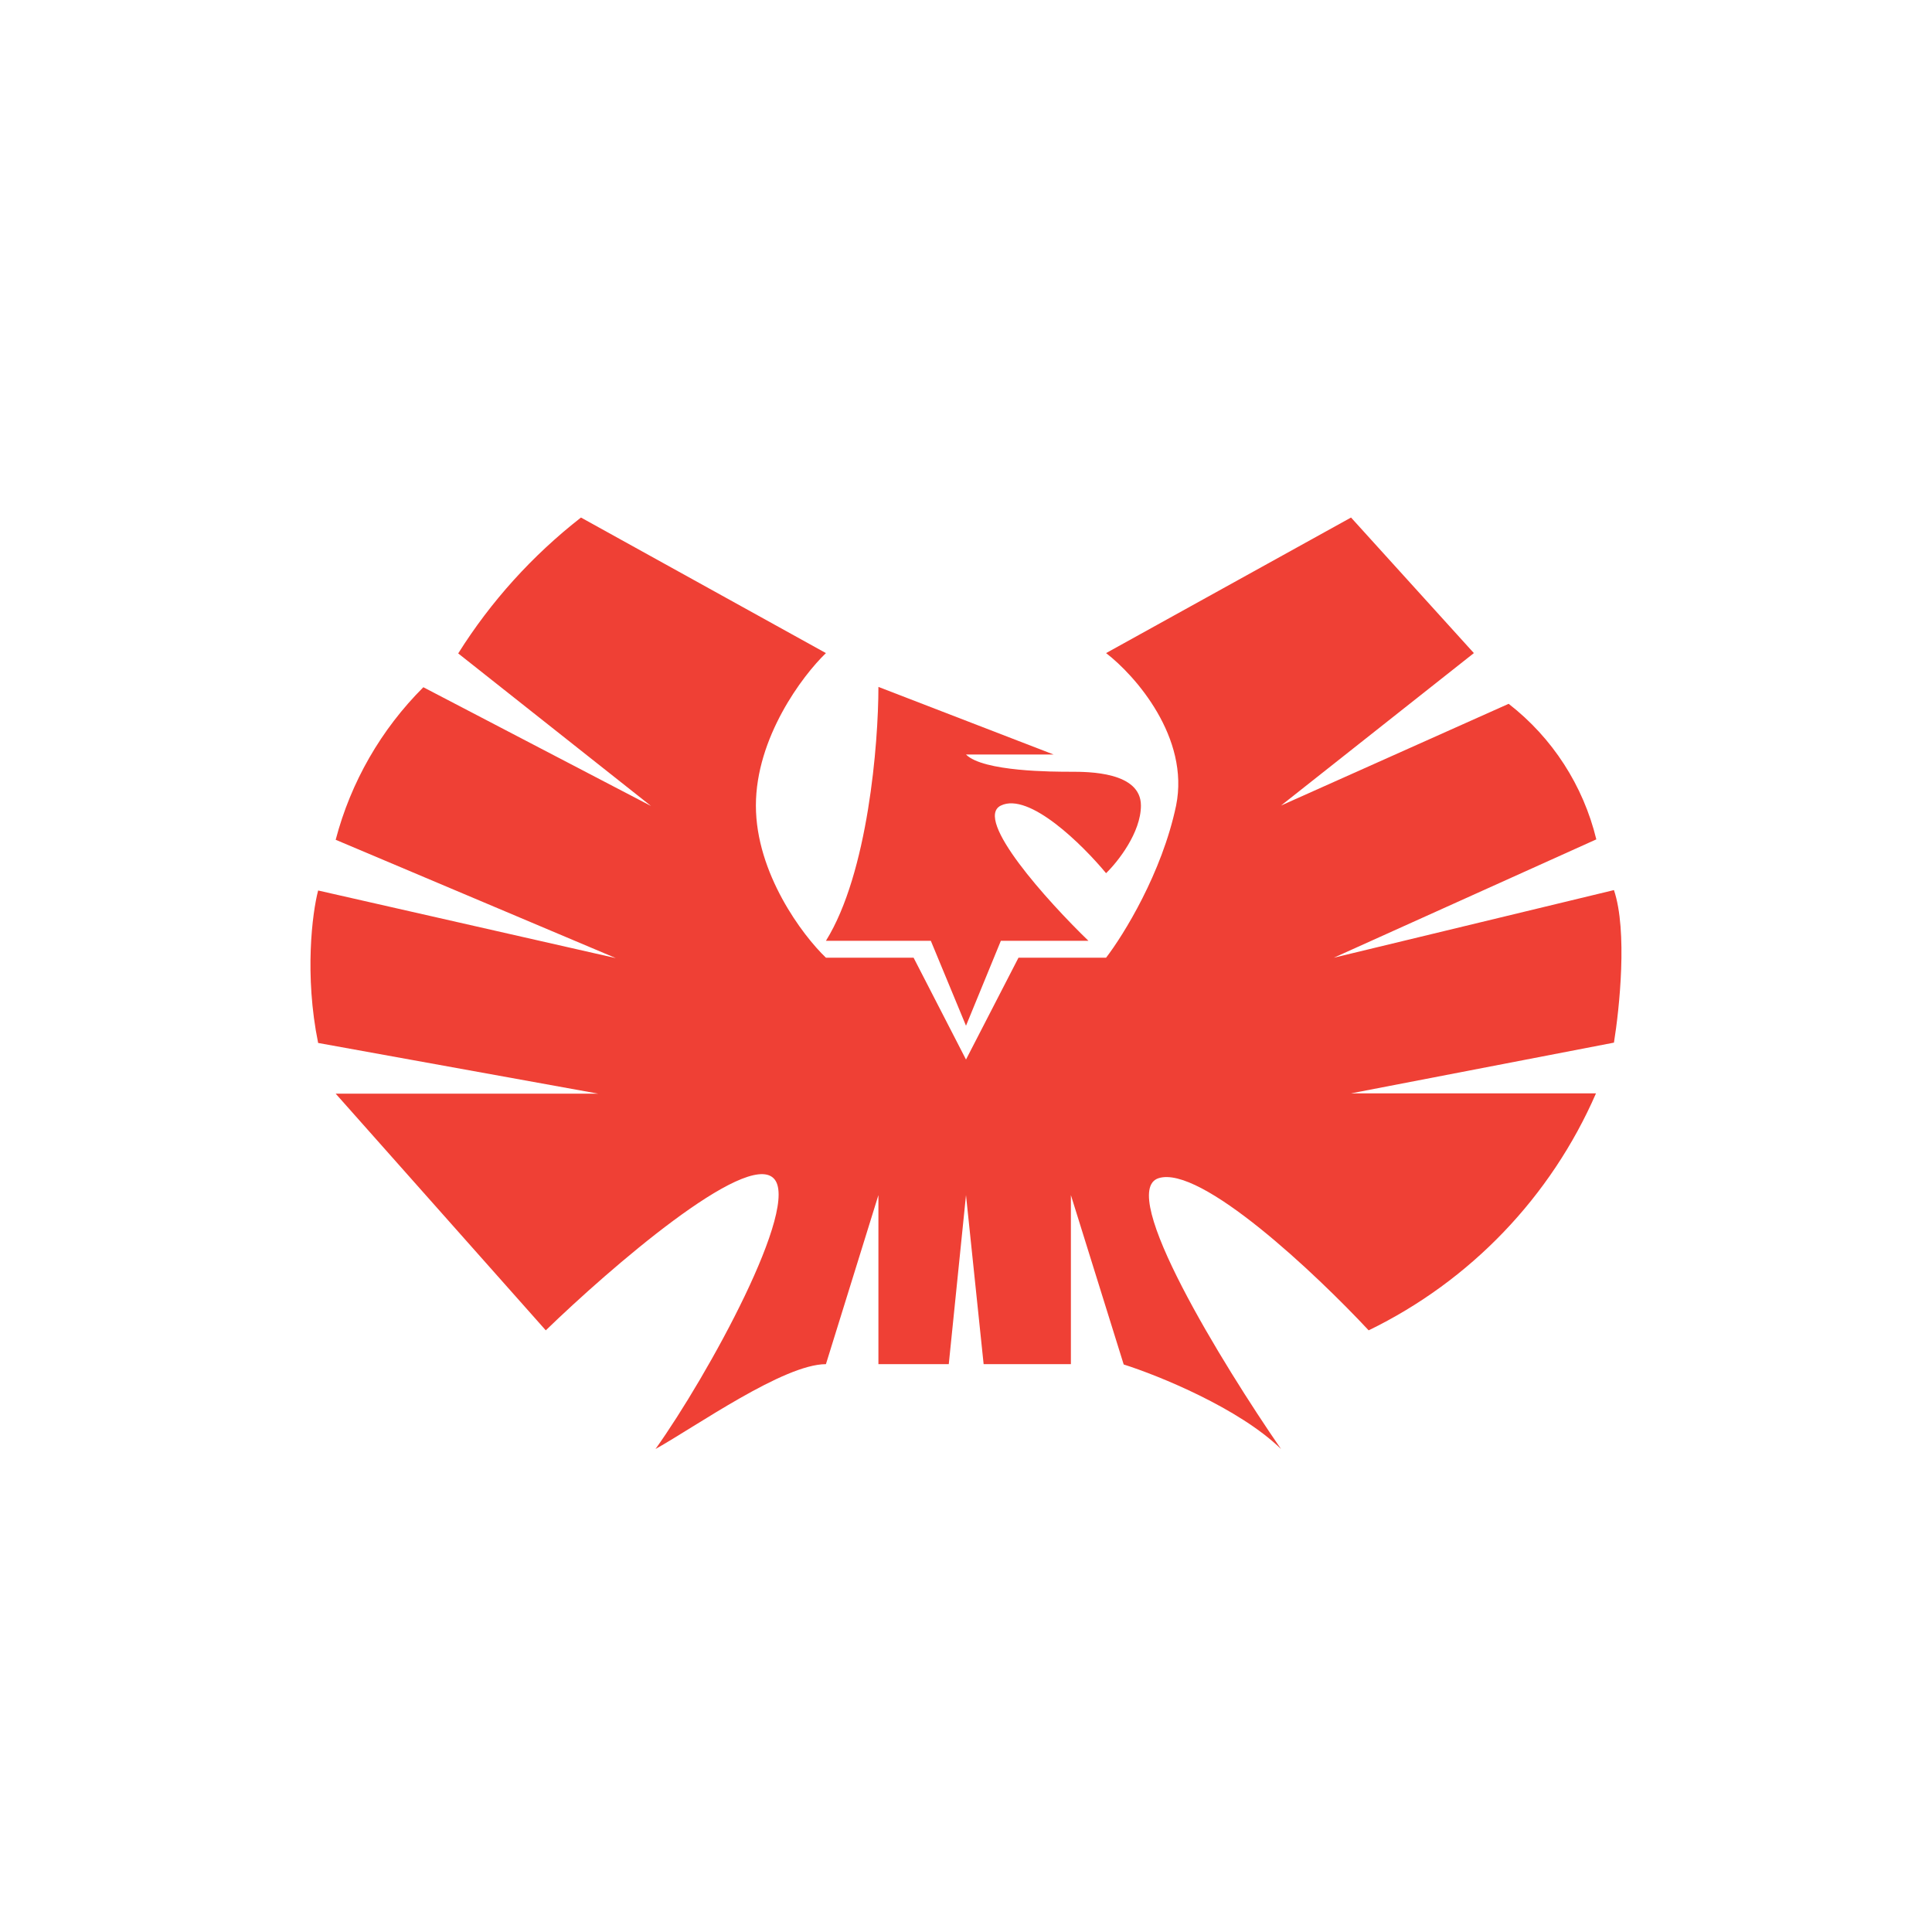 <svg width="24" height="24" viewBox="0 0 24 24" fill="none" xmlns="http://www.w3.org/2000/svg">
<path d="M7.217 6.429L10.26 8.113C9.969 8.392 9.39 9.163 9.39 10.007C9.39 10.847 9.969 11.619 10.26 11.897H11.349L12 13.162L12.652 11.897H13.74C13.954 11.619 14.434 10.847 14.61 10.007C14.781 9.163 14.104 8.392 13.74 8.113L16.783 6.429L18.309 8.113L15.913 10.007L18.741 8.743C19.285 9.165 19.668 9.759 19.83 10.427L16.569 11.897L20.049 11.057C20.22 11.563 20.117 12.532 20.049 12.952L16.783 13.582H19.826C19.266 14.868 18.264 15.913 17.002 16.526C16.35 15.827 14.914 14.469 14.392 14.636C13.869 14.803 15.189 16.95 15.913 18C15.394 17.494 14.392 17.087 13.959 16.95L13.303 14.846V16.946H12.219L12 14.846L11.786 16.946H10.912V14.846L10.26 16.946C9.737 16.946 8.649 17.717 8.143 18C8.794 17.087 9.956 14.97 9.609 14.636C9.262 14.297 7.577 15.754 6.78 16.526L4.17 13.586H7.432L3.952 12.956C3.78 12.112 3.879 11.34 3.952 11.062L7.65 11.902L4.17 10.432C4.358 9.715 4.734 9.061 5.259 8.537L8.087 10.012L5.692 8.117C6.098 7.47 6.615 6.899 7.217 6.429Z" fill="#EF4035"/>
<path d="M12 12.742L11.563 11.687H10.26C10.783 10.847 10.912 9.236 10.912 8.533L13.089 9.373H12C12.214 9.587 13.089 9.587 13.303 9.587C13.521 9.587 14.173 9.587 14.173 10.007C14.173 10.342 13.886 10.706 13.74 10.847C13.449 10.496 12.784 9.836 12.433 10.007C12.09 10.174 13.016 11.199 13.521 11.687H12.433L12 12.742Z" fill="#EF4035"/>
</svg>
